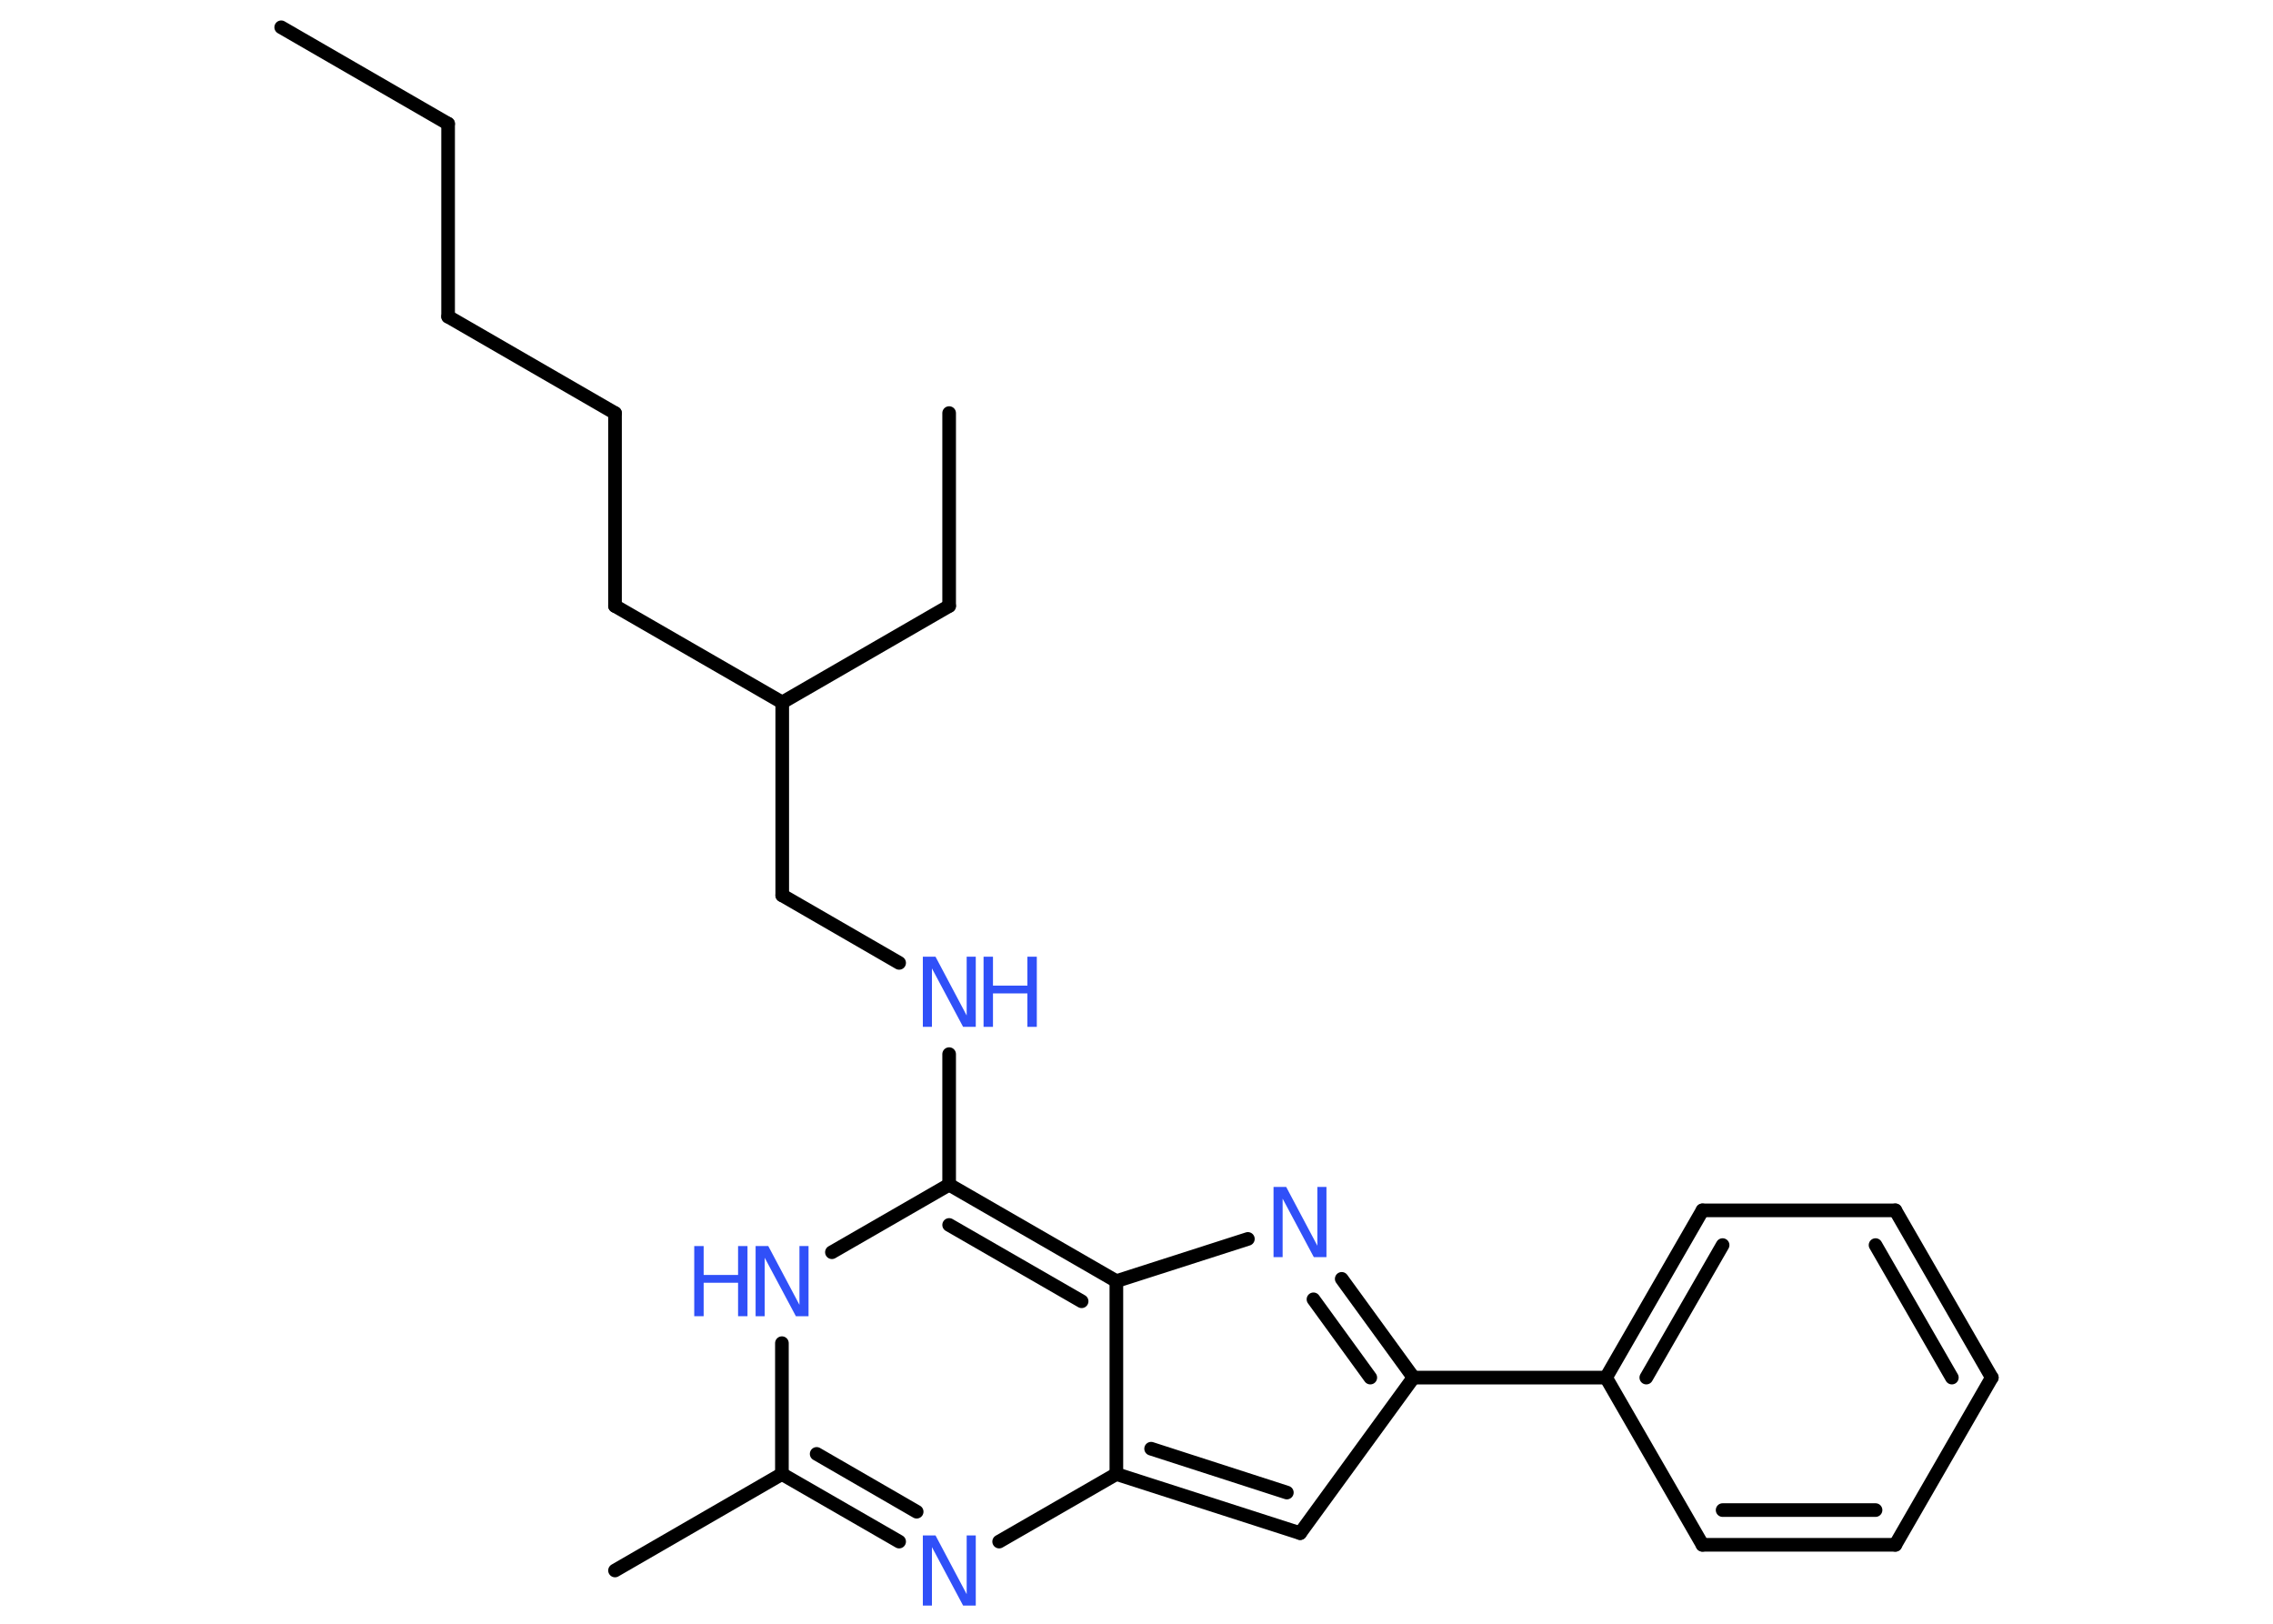 <?xml version='1.0' encoding='UTF-8'?>
<!DOCTYPE svg PUBLIC "-//W3C//DTD SVG 1.1//EN" "http://www.w3.org/Graphics/SVG/1.1/DTD/svg11.dtd">
<svg version='1.2' xmlns='http://www.w3.org/2000/svg' xmlns:xlink='http://www.w3.org/1999/xlink' width='70.0mm' height='50.0mm' viewBox='0 0 70.0 50.0'>
  <desc>Generated by the Chemistry Development Kit (http://github.com/cdk)</desc>
  <g stroke-linecap='round' stroke-linejoin='round' stroke='#000000' stroke-width='.42' fill='#3050F8'>
    <rect x='.0' y='.0' width='70.0' height='50.0' fill='#FFFFFF' stroke='none'/>
    <g id='mol1' class='mol'>
      <line id='mol1bnd1' class='bond' x1='8.66' y1='.84' x2='13.8' y2='3.81'/>
      <line id='mol1bnd2' class='bond' x1='13.8' y1='3.81' x2='13.8' y2='9.75'/>
      <line id='mol1bnd3' class='bond' x1='13.8' y1='9.75' x2='18.94' y2='12.72'/>
      <line id='mol1bnd4' class='bond' x1='18.94' y1='12.72' x2='18.94' y2='18.66'/>
      <line id='mol1bnd5' class='bond' x1='18.94' y1='18.66' x2='24.09' y2='21.63'/>
      <line id='mol1bnd6' class='bond' x1='24.09' y1='21.63' x2='29.23' y2='18.66'/>
      <line id='mol1bnd7' class='bond' x1='29.23' y1='18.66' x2='29.23' y2='12.72'/>
      <line id='mol1bnd8' class='bond' x1='24.09' y1='21.63' x2='24.09' y2='27.57'/>
      <line id='mol1bnd9' class='bond' x1='24.09' y1='27.57' x2='27.69' y2='29.65'/>
      <line id='mol1bnd10' class='bond' x1='29.23' y1='32.46' x2='29.23' y2='36.48'/>
      <line id='mol1bnd11' class='bond' x1='29.23' y1='36.48' x2='25.62' y2='38.56'/>
      <line id='mol1bnd12' class='bond' x1='24.08' y1='41.36' x2='24.08' y2='45.39'/>
      <line id='mol1bnd13' class='bond' x1='24.08' y1='45.39' x2='18.94' y2='48.36'/>
      <g id='mol1bnd14' class='bond'>
        <line x1='24.08' y1='45.39' x2='27.69' y2='47.47'/>
        <line x1='25.15' y1='44.77' x2='28.23' y2='46.55'/>
      </g>
      <line id='mol1bnd15' class='bond' x1='30.77' y1='47.47' x2='34.38' y2='45.39'/>
      <g id='mol1bnd16' class='bond'>
        <line x1='34.38' y1='45.39' x2='40.04' y2='47.21'/>
        <line x1='35.45' y1='44.61' x2='39.63' y2='45.96'/>
      </g>
      <line id='mol1bnd17' class='bond' x1='40.04' y1='47.21' x2='43.53' y2='42.42'/>
      <line id='mol1bnd18' class='bond' x1='43.53' y1='42.42' x2='49.46' y2='42.42'/>
      <g id='mol1bnd19' class='bond'>
        <line x1='52.43' y1='37.27' x2='49.46' y2='42.42'/>
        <line x1='53.05' y1='38.34' x2='50.7' y2='42.42'/>
      </g>
      <line id='mol1bnd20' class='bond' x1='52.43' y1='37.27' x2='58.37' y2='37.27'/>
      <g id='mol1bnd21' class='bond'>
        <line x1='61.34' y1='42.42' x2='58.37' y2='37.27'/>
        <line x1='60.11' y1='42.42' x2='57.76' y2='38.34'/>
      </g>
      <line id='mol1bnd22' class='bond' x1='61.34' y1='42.42' x2='58.37' y2='47.57'/>
      <g id='mol1bnd23' class='bond'>
        <line x1='52.43' y1='47.57' x2='58.37' y2='47.57'/>
        <line x1='53.05' y1='46.5' x2='57.76' y2='46.5'/>
      </g>
      <line id='mol1bnd24' class='bond' x1='49.46' y1='42.42' x2='52.43' y2='47.57'/>
      <g id='mol1bnd25' class='bond'>
        <line x1='43.53' y1='42.42' x2='41.32' y2='39.38'/>
        <line x1='42.2' y1='42.42' x2='40.45' y2='40.01'/>
      </g>
      <line id='mol1bnd26' class='bond' x1='38.43' y1='38.15' x2='34.38' y2='39.45'/>
      <g id='mol1bnd27' class='bond'>
        <line x1='34.38' y1='39.45' x2='29.23' y2='36.48'/>
        <line x1='33.31' y1='40.07' x2='29.23' y2='37.72'/>
      </g>
      <line id='mol1bnd28' class='bond' x1='34.38' y1='45.39' x2='34.38' y2='39.45'/>
      <g id='mol1atm10' class='atom'>
        <path d='M28.42 29.46h.39l.96 1.81v-1.81h.28v2.16h-.39l-.96 -1.8v1.8h-.28v-2.16z' stroke='none'/>
        <path d='M30.29 29.46h.29v.89h1.06v-.89h.29v2.16h-.29v-1.03h-1.06v1.03h-.29v-2.16z' stroke='none'/>
      </g>
      <g id='mol1atm12' class='atom'>
        <path d='M23.27 38.37h.39l.96 1.81v-1.81h.28v2.16h-.39l-.96 -1.8v1.8h-.28v-2.16z' stroke='none'/>
        <path d='M21.38 38.37h.29v.89h1.06v-.89h.29v2.16h-.29v-1.03h-1.06v1.03h-.29v-2.16z' stroke='none'/>
      </g>
      <path id='mol1atm15' class='atom' d='M28.42 47.28h.39l.96 1.81v-1.81h.28v2.16h-.39l-.96 -1.8v1.8h-.28v-2.16z' stroke='none'/>
      <path id='mol1atm25' class='atom' d='M39.22 36.55h.39l.96 1.81v-1.81h.28v2.16h-.39l-.96 -1.8v1.8h-.28v-2.16z' stroke='none'/>
    </g>
  </g>
</svg>
